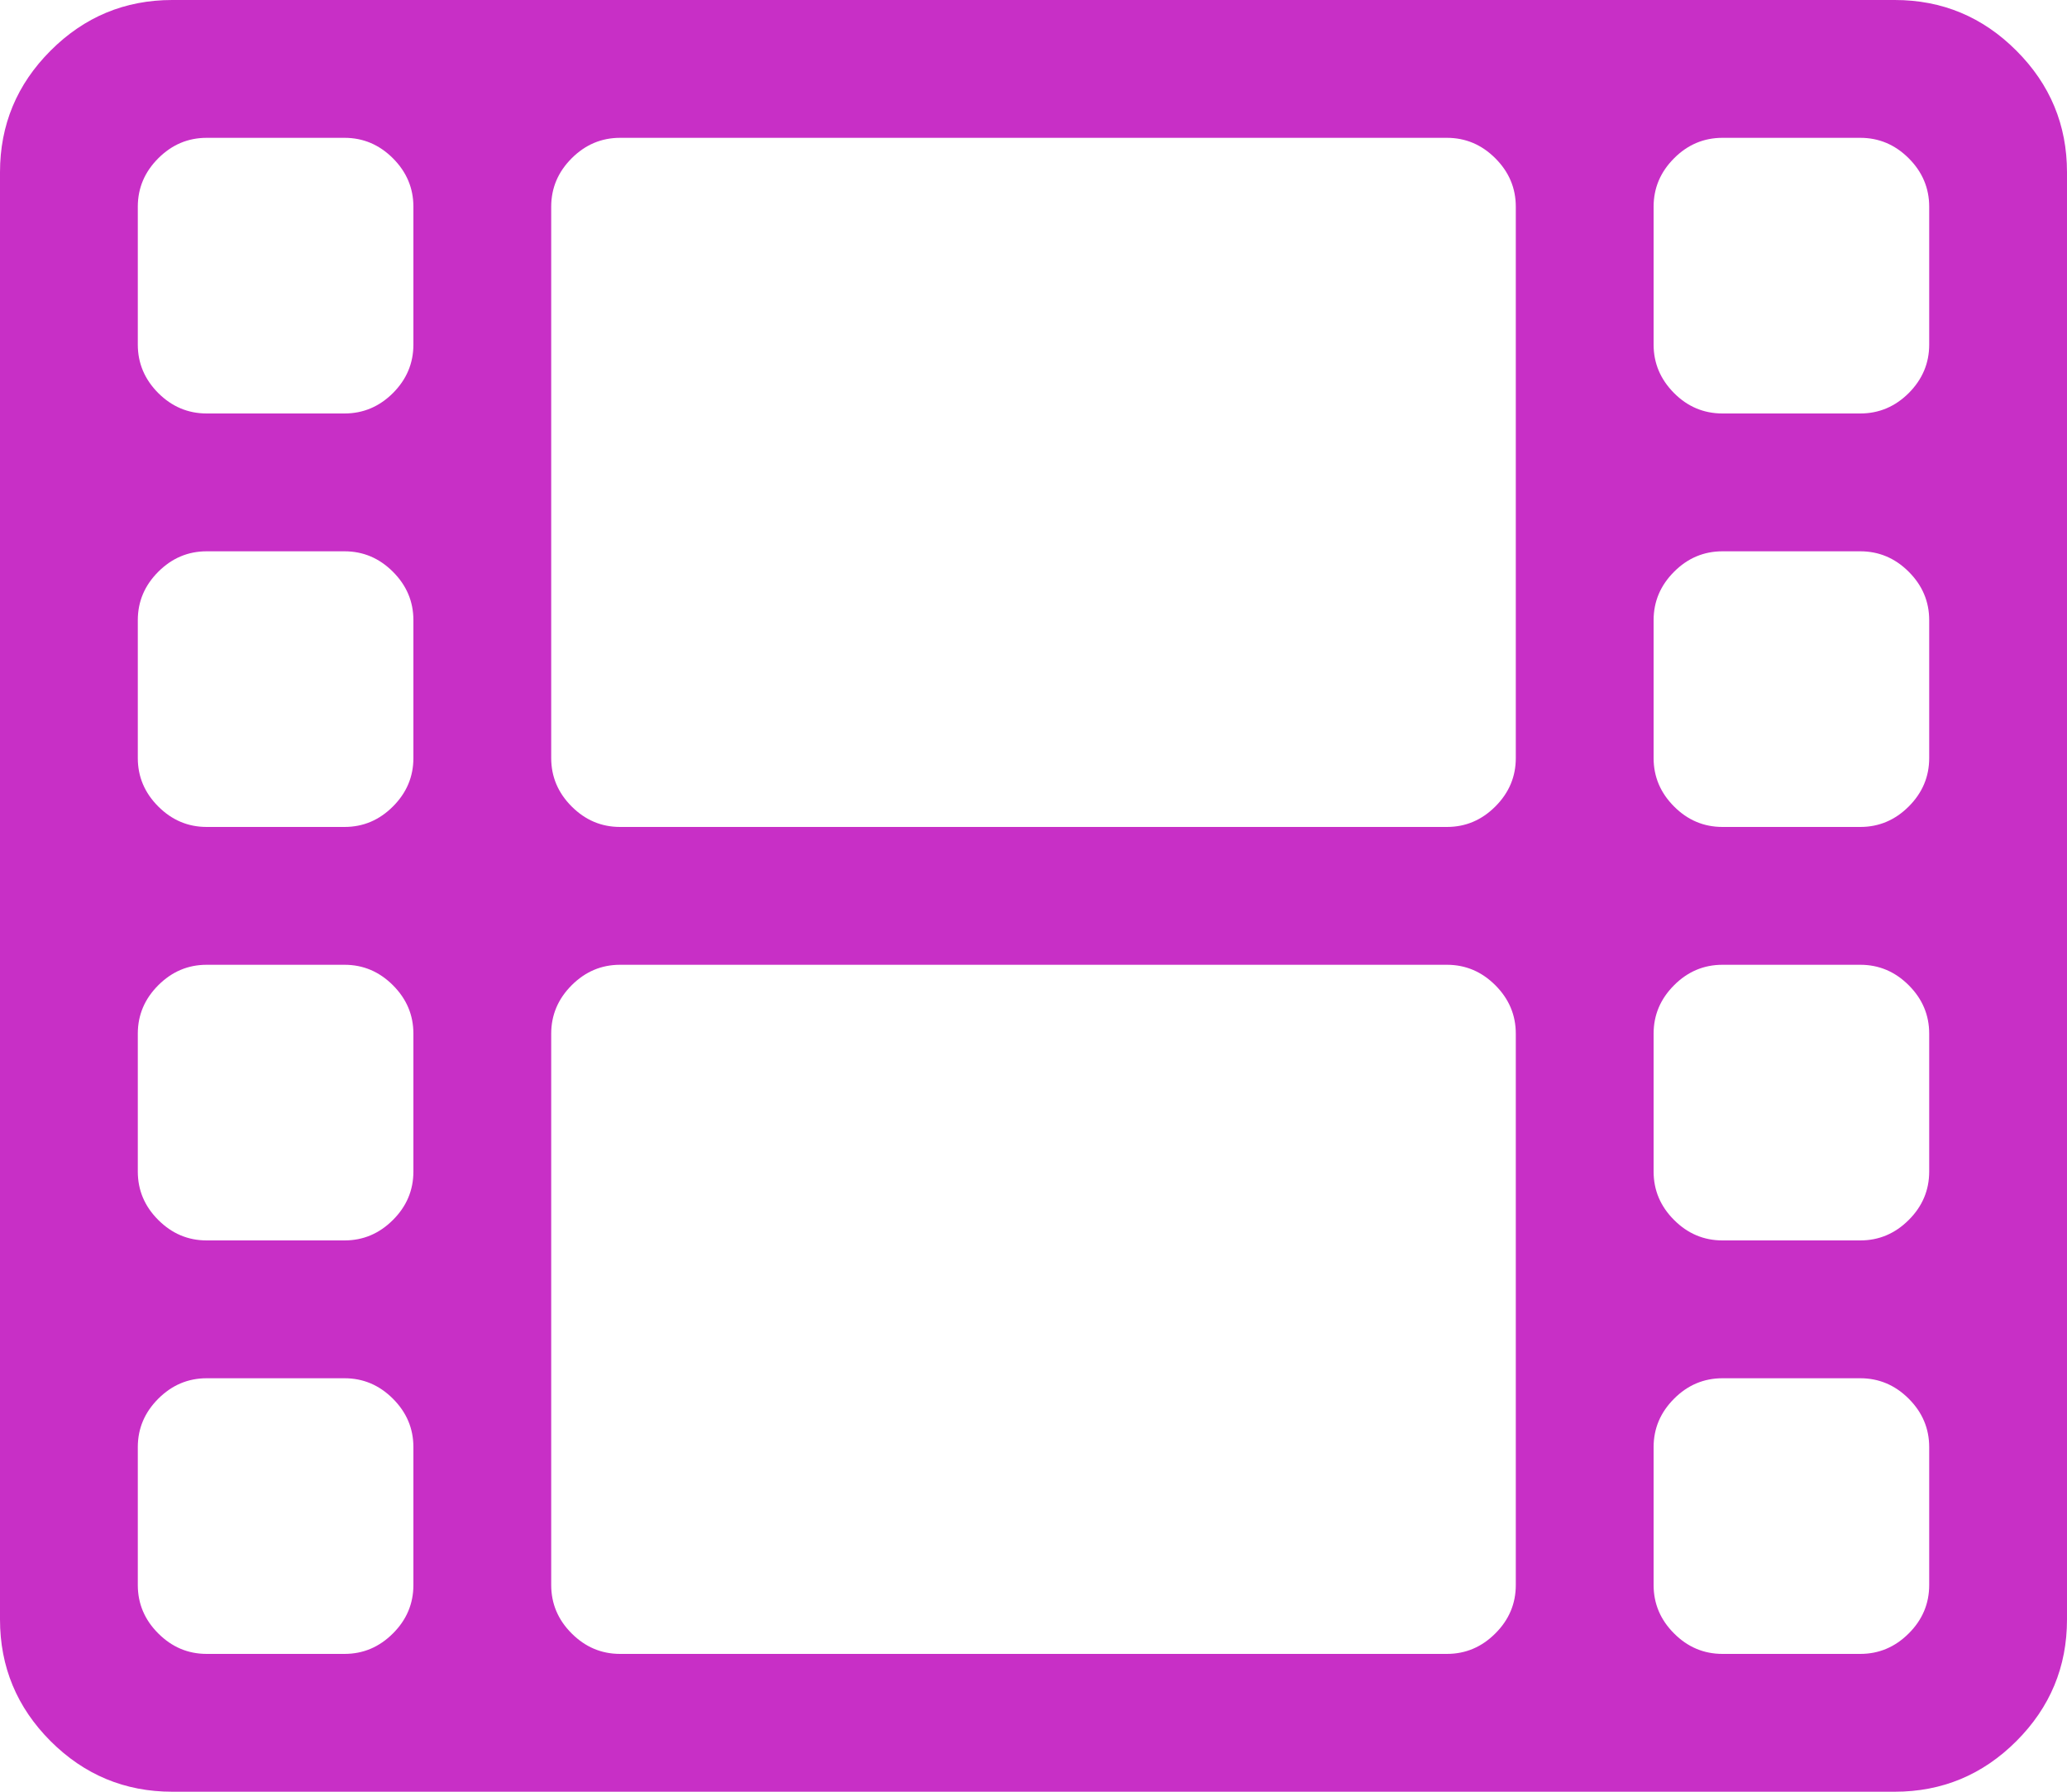 <svg width="30" height="26" viewBox="0 0 30 26" fill="none" xmlns="http://www.w3.org/2000/svg">
<path d="M29.265 0.735C28.776 0.245 28.187 0 27.5 0H2.5C1.812 0 1.224 0.245 0.734 0.735C0.245 1.224 0 1.813 0 2.5V23.5C0 24.188 0.245 24.776 0.734 25.266C1.224 25.755 1.812 26 2.5 26H27.5C28.187 26 28.776 25.755 29.265 25.266C29.755 24.776 30 24.188 30 23.5V2.5C30 1.813 29.755 1.224 29.265 0.735ZM6 23C6 23.271 5.901 23.506 5.703 23.703C5.505 23.901 5.271 24 5 24H3C2.729 24 2.495 23.901 2.297 23.703C2.099 23.506 2 23.271 2 23V21C2 20.729 2.099 20.495 2.297 20.297C2.495 20.099 2.729 20 3 20H5C5.271 20 5.505 20.099 5.703 20.297C5.901 20.495 6 20.729 6 21V23ZM6 17C6 17.271 5.901 17.506 5.703 17.703C5.505 17.901 5.271 18 5 18H3C2.729 18 2.495 17.901 2.297 17.703C2.099 17.506 2 17.271 2 17V15C2 14.729 2.099 14.495 2.297 14.297C2.495 14.099 2.729 14 3 14H5C5.271 14 5.505 14.099 5.703 14.297C5.901 14.495 6 14.729 6 15V17ZM6 11C6 11.271 5.901 11.505 5.703 11.703C5.505 11.901 5.271 12 5 12H3C2.729 12 2.495 11.901 2.297 11.703C2.099 11.505 2 11.271 2 11V9C2 8.729 2.099 8.495 2.297 8.297C2.495 8.099 2.729 8 3 8H5C5.271 8 5.505 8.099 5.703 8.297C5.901 8.495 6 8.729 6 9V11ZM6 5C6 5.271 5.901 5.506 5.703 5.704C5.505 5.901 5.271 6 5 6H3C2.729 6 2.495 5.901 2.297 5.704C2.099 5.505 2 5.271 2 5V3C2 2.729 2.099 2.495 2.297 2.297C2.495 2.099 2.729 2 3 2H5C5.271 2 5.505 2.099 5.703 2.297C5.901 2.495 6 2.73 6 3V5ZM22 23C22 23.271 21.901 23.506 21.703 23.703C21.505 23.901 21.271 24 21 24H9C8.729 24 8.495 23.901 8.297 23.703C8.099 23.506 8 23.271 8 23V15C8 14.73 8.099 14.495 8.297 14.297C8.495 14.099 8.729 14 9 14H21C21.271 14 21.505 14.099 21.703 14.297C21.901 14.495 22 14.73 22 15V23H22ZM22 11C22 11.271 21.901 11.505 21.703 11.703C21.505 11.901 21.271 12 21 12H9C8.729 12 8.495 11.901 8.297 11.703C8.099 11.505 8 11.271 8 11V3C8 2.729 8.099 2.495 8.297 2.297C8.495 2.099 8.729 2 9 2H21C21.271 2 21.505 2.099 21.703 2.297C21.901 2.495 22 2.729 22 3V11H22ZM28 23C28 23.271 27.901 23.506 27.703 23.703C27.505 23.901 27.27 24 27 24H25C24.729 24 24.494 23.901 24.297 23.703C24.099 23.506 24 23.271 24 23V21C24 20.729 24.099 20.495 24.297 20.297C24.494 20.099 24.729 20 25 20H27C27.27 20 27.505 20.099 27.703 20.297C27.901 20.495 28 20.729 28 21V23ZM28 17C28 17.271 27.901 17.506 27.703 17.703C27.505 17.901 27.27 18 27 18H25C24.729 18 24.494 17.901 24.297 17.703C24.099 17.506 24 17.271 24 17V15C24 14.729 24.099 14.495 24.297 14.297C24.494 14.099 24.729 14 25 14H27C27.27 14 27.505 14.099 27.703 14.297C27.901 14.495 28 14.729 28 15V17ZM28 11C28 11.271 27.901 11.505 27.703 11.703C27.505 11.901 27.27 12 27 12H25C24.729 12 24.494 11.901 24.297 11.703C24.099 11.505 24 11.271 24 11V9C24 8.729 24.099 8.495 24.297 8.297C24.494 8.099 24.729 8 25 8H27C27.27 8 27.505 8.099 27.703 8.297C27.901 8.495 28 8.729 28 9V11ZM28 5C28 5.271 27.901 5.505 27.703 5.704C27.505 5.901 27.27 6 27 6H25C24.729 6 24.494 5.902 24.297 5.704C24.099 5.505 24 5.271 24 5V3C24 2.729 24.099 2.495 24.297 2.297C24.494 2.099 24.729 2 25 2H27C27.27 2 27.505 2.099 27.703 2.297C27.901 2.495 28 2.73 28 3V5Z" fill="#C82FC6"/>
</svg>
